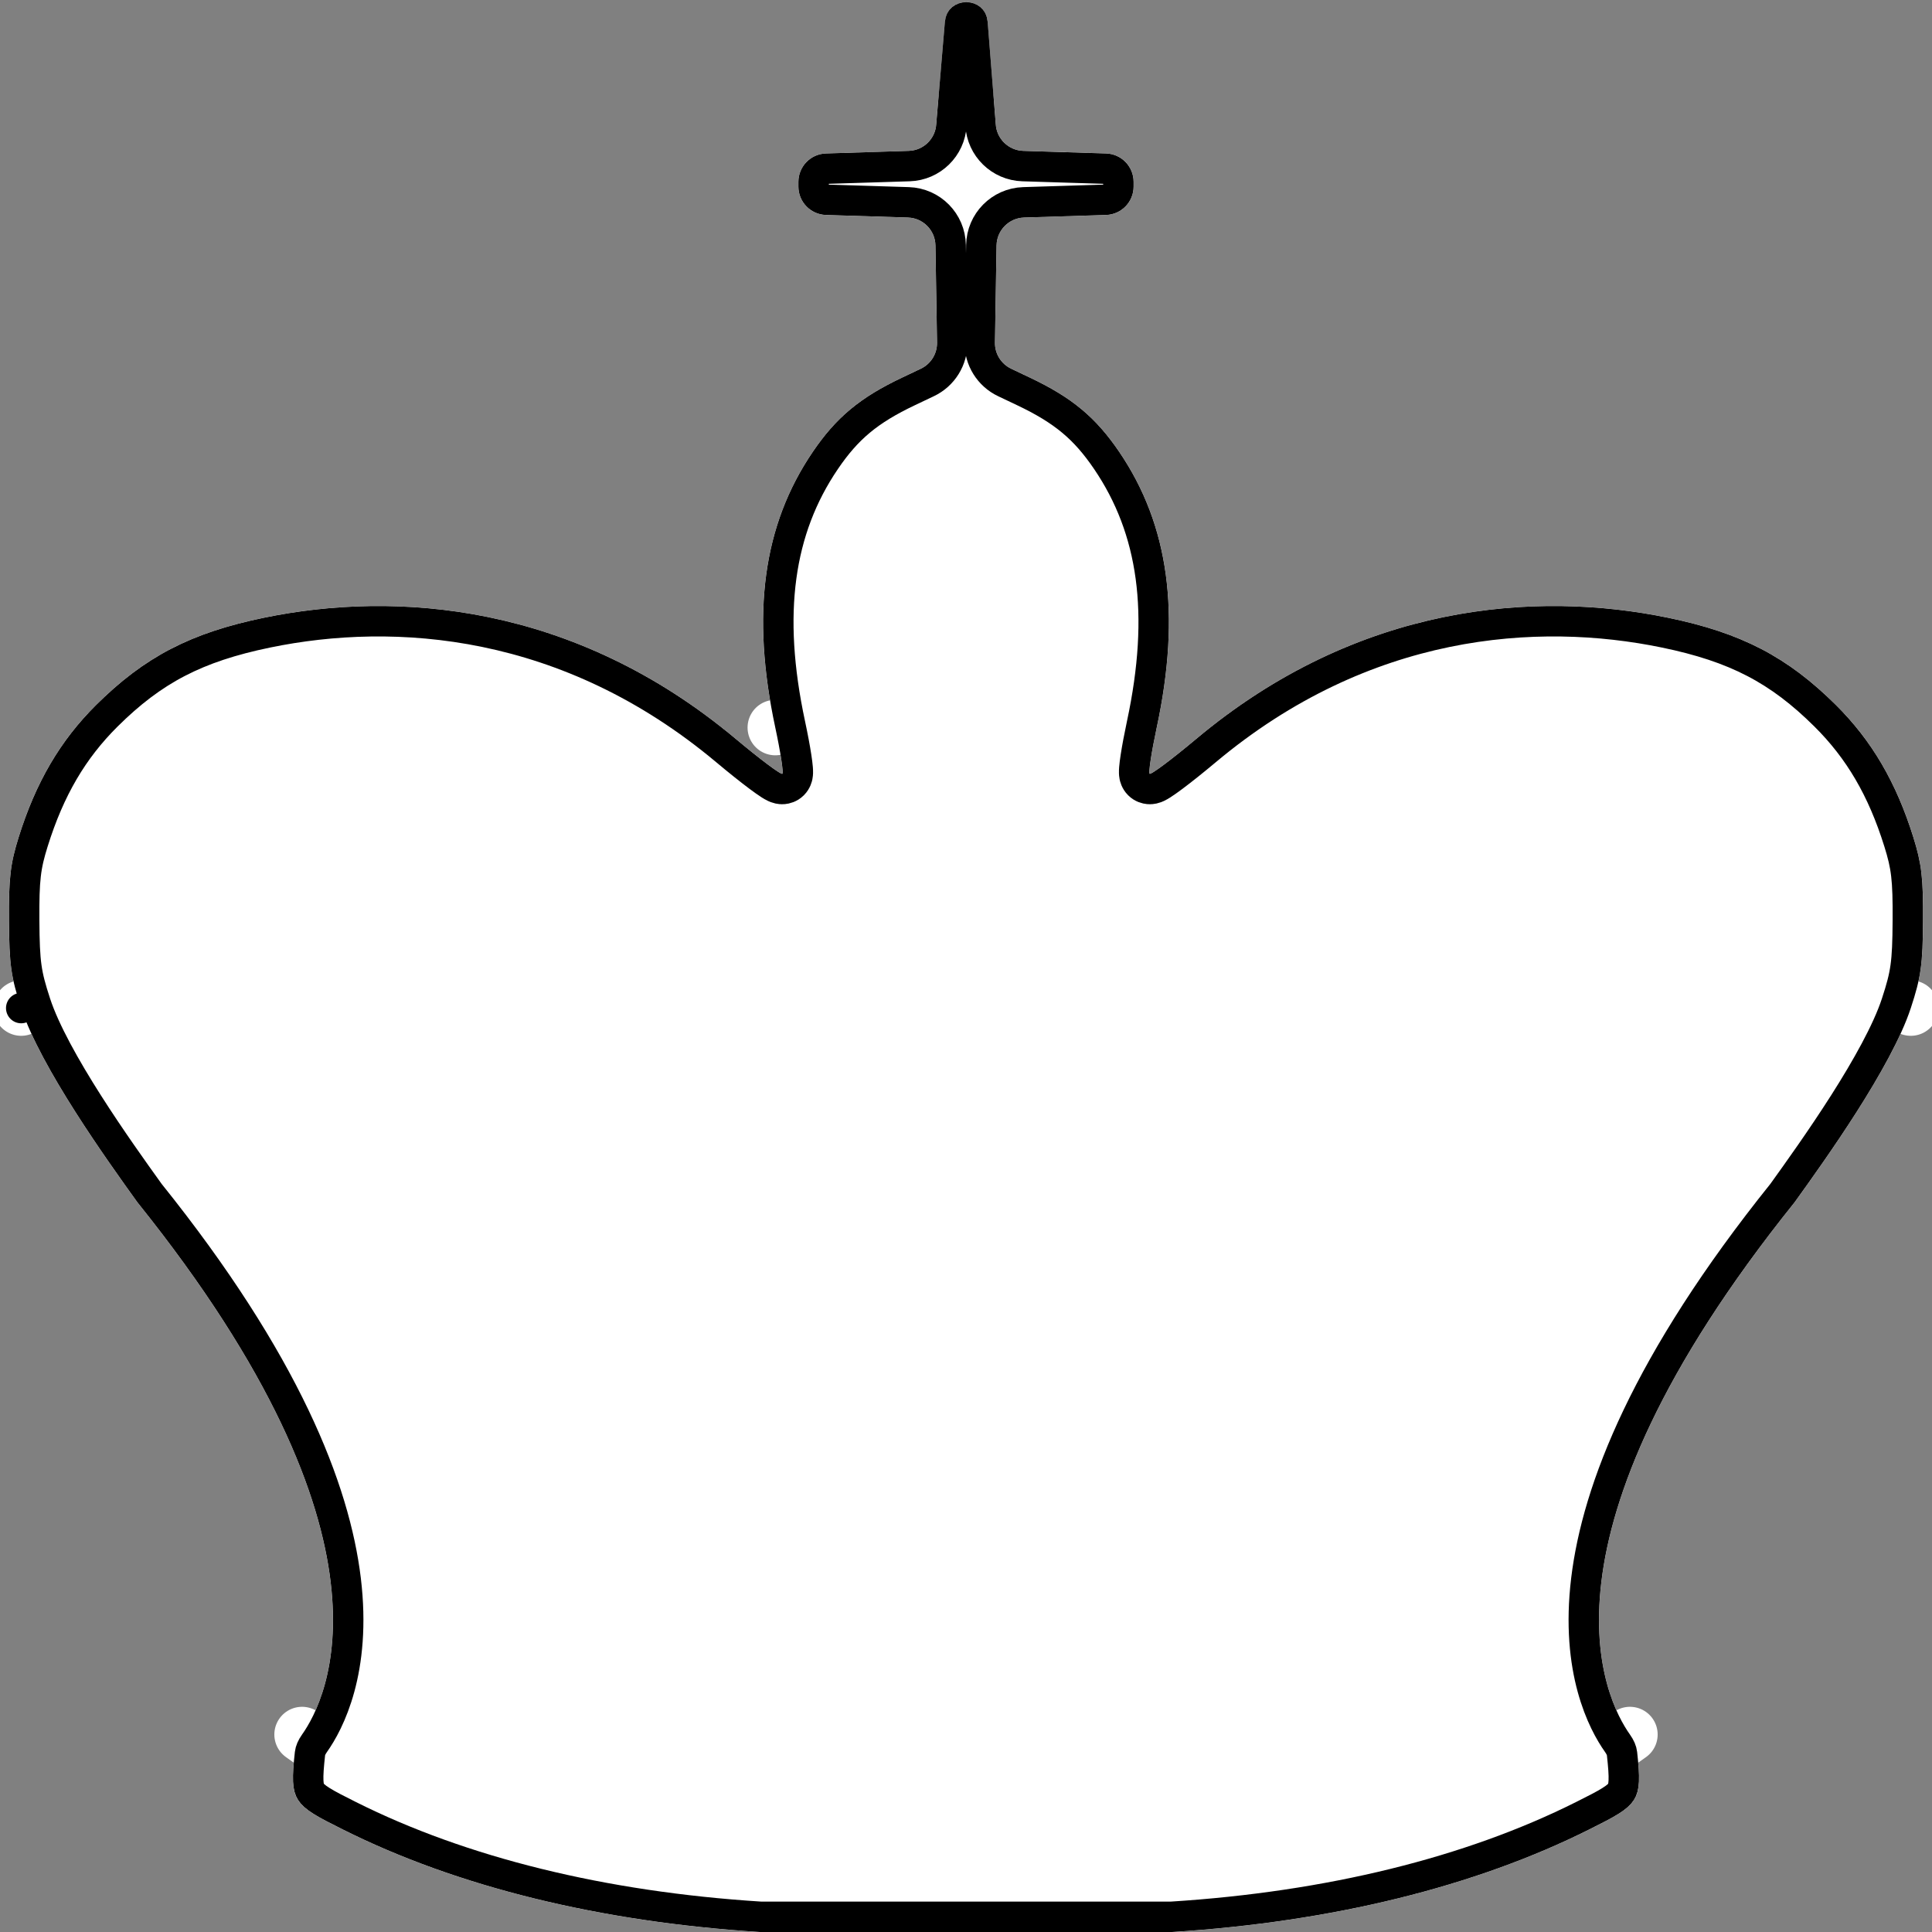 <svg width="1080" height="1080" viewBox="0 0 1080 1080" fill="none" xmlns="http://www.w3.org/2000/svg">
<rect x="0" y="0" width="1080" height="1080" fill="#808080" stroke="none"/>
<g clip-path="url(#clip0_103_37)">
<path d="M654.65 1064.5H425.35C337.837 1058.95 260.175 1039.68 198.426 1008.76C191.317 1005.2 186.73 1002.85 183.456 1000.79C180.261 998.788 179.711 997.89 179.702 997.876C179.699 997.872 179.697 997.869 179.695 997.865C179.693 997.86 179.69 997.854 179.685 997.844C179.677 997.825 179.645 997.749 179.603 997.591C179.512 997.256 179.37 996.541 179.309 995.2C179.177 992.27 179.475 988.063 180.242 981.016C180.242 981.015 180.248 980.964 180.277 980.858C180.307 980.75 180.36 980.589 180.454 980.371C180.647 979.923 180.976 979.321 181.499 978.584L168.858 969.614L181.499 978.584C190.481 965.926 206.561 934.849 200.209 882.275C193.915 830.175 165.748 758.179 89.177 662.734L88.93 662.391C80.775 651.033 67.619 632.705 55.159 613.136C42.492 593.243 31.388 573.351 26.581 558.695L11.863 563.523L26.581 558.695C23.834 550.323 22.49 545.249 21.701 539.609C20.881 533.742 20.593 526.772 20.515 514.504C20.369 491.653 21.249 485.392 25.218 472.688C34.182 443.992 46.613 423.008 64.666 405.084C89.437 380.491 112.384 368.424 150.684 360.513C220.774 346.034 315.066 352.632 401.403 424.994C408.348 430.815 414.903 436.037 419.909 439.777C422.369 441.614 424.682 443.265 426.576 444.471C427.444 445.024 428.692 445.786 430.039 446.414C430.615 446.683 432.004 447.31 433.805 447.701C434.695 447.894 436.451 448.205 438.652 448.006C440.861 447.806 444.849 446.947 448.301 443.503L448.315 443.49C451.763 440.041 452.525 436.01 452.651 435.341C452.656 435.317 452.66 435.297 452.663 435.282C452.92 433.984 452.978 432.878 452.997 432.279C453.039 431.005 452.964 429.768 452.891 428.853C452.734 426.909 452.424 424.547 452.043 422.065C451.268 417.014 450.039 410.432 448.549 403.474L433.393 406.72L448.549 403.474C435.535 342.709 442.391 297.808 467.118 261.393C478.544 244.566 489.556 235.24 510.888 225.113L521.396 220.125C532.512 214.847 539.517 203.561 539.316 191.259L538.425 136.959C538.15 120.21 524.77 106.629 508.026 106.105L462.186 104.673C462.108 104.67 462.07 104.657 462.045 104.645C462.011 104.63 461.966 104.602 461.923 104.557C461.88 104.512 461.853 104.467 461.838 104.432C461.828 104.406 461.815 104.367 461.815 104.289V101.668C461.815 101.591 461.828 101.552 461.838 101.526C461.853 101.491 461.88 101.446 461.923 101.401C461.967 101.356 462.011 101.328 462.045 101.313C462.07 101.301 462.108 101.287 462.186 101.285L508.493 99.838C524.748 99.33 537.902 86.493 538.842 70.294L540.038 56.13L541.155 70.247C542.073 86.468 555.236 99.329 571.507 99.838L617.815 101.285C617.892 101.287 617.93 101.301 617.955 101.313C617.989 101.328 618.033 101.356 618.077 101.401C618.12 101.446 618.147 101.491 618.162 101.526C618.172 101.552 618.185 101.591 618.185 101.668V104.289C618.185 104.367 618.172 104.406 618.162 104.432C618.155 104.447 618.146 104.465 618.135 104.484C618.12 104.507 618.101 104.532 618.077 104.557C618.034 104.602 617.989 104.63 617.955 104.645C617.93 104.657 617.892 104.67 617.815 104.673L571.974 106.105C555.23 106.629 541.85 120.21 541.575 136.959L540.684 191.258C540.483 203.561 547.488 214.847 558.604 220.125L569.112 225.113C590.444 235.24 601.456 244.566 612.882 261.393C637.609 297.808 644.465 342.709 631.451 403.474C629.961 410.431 628.732 417.014 627.957 422.065C627.576 424.547 627.266 426.909 627.109 428.853C627.036 429.768 626.961 431.005 627.003 432.279C627.022 432.878 627.08 433.984 627.337 435.282L627.349 435.342C627.475 436.01 628.237 440.042 631.685 443.49L631.699 443.504C635.151 446.947 639.139 447.806 641.348 448.006C643.549 448.205 645.305 447.894 646.195 447.701C647.996 447.31 649.385 446.683 649.961 446.414C651.308 445.786 652.556 445.024 653.424 444.471C655.318 443.265 657.631 441.614 660.091 439.777C665.097 436.037 671.652 430.815 678.597 424.994C764.934 352.632 859.226 346.034 929.317 360.513C967.616 368.424 990.563 380.491 1015.33 405.084C1033.39 423.008 1045.82 443.992 1054.78 472.688C1058.75 485.392 1059.63 491.653 1059.49 514.504C1059.41 526.772 1059.12 533.742 1058.3 539.609C1057.51 545.249 1056.17 550.323 1053.42 558.695L1068.15 563.526L1053.42 558.695C1048.61 573.351 1037.51 593.243 1024.84 613.136C1012.38 632.704 999.225 651.033 991.07 662.39C991.07 662.39 991.07 662.391 991.07 662.391L990.823 662.734C914.252 758.179 886.085 830.175 879.791 882.275C873.439 934.849 889.519 965.926 898.501 978.584L911.142 969.614L898.501 978.584C899.024 979.322 899.353 979.923 899.546 980.371C899.64 980.589 899.693 980.75 899.723 980.858C899.733 980.896 899.741 980.927 899.746 980.952C899.755 980.994 899.758 981.015 899.758 981.016C900.526 988.063 900.823 992.27 900.691 995.2C900.63 996.541 900.488 997.256 900.398 997.591C900.355 997.749 900.323 997.825 900.315 997.844C900.307 997.862 900.304 997.867 900.298 997.876C900.29 997.89 899.74 998.788 896.544 1000.79C893.27 1002.85 888.683 1005.2 881.574 1008.76C819.825 1039.68 742.163 1058.95 654.65 1064.5Z" stroke="white" stroke-width="31" stroke-linejoin="round"/>
<path d="M191.485 1022.61C255.601 1054.73 335.554 1074.39 424.832 1080L424.855 1080H655.145L655.168 1080C744.446 1074.39 824.398 1054.73 888.515 1022.61C916.192 1008.75 918.202 1007.19 915.167 979.337C914.782 975.805 913.198 972.511 911.142 969.614C897.164 949.915 851.875 860.533 1003.17 672.112L1003.66 671.431C1019.95 648.741 1057.22 596.836 1068.15 563.526C1073.86 546.11 1074.83 539.191 1074.98 514.603C1075.14 490.902 1074.2 482.879 1069.58 468.066C1059.97 437.299 1046.33 414.022 1026.26 394.085C999.148 367.172 973.407 353.793 932.452 345.333C858.754 330.11 759.346 337.091 668.641 413.114C655.054 424.503 643.357 433.24 642.646 432.53C641.937 431.821 643.719 420.207 646.607 406.72C660.216 343.177 653.489 293.602 625.705 252.686C612.558 233.324 599.296 222.284 575.759 211.111L565.252 206.122C559.626 203.452 556.08 197.74 556.182 191.513L557.073 137.213C557.212 128.736 563.984 121.863 572.458 121.598L618.299 120.165C626.873 119.897 633.685 112.869 633.685 104.289V101.668C633.685 93.089 626.873 86.061 618.299 85.793L571.992 84.345C563.709 84.087 557.018 77.503 556.623 69.226L552.115 12.251C550.951 -2.448 529.435 -2.505 528.195 12.188L523.377 69.226C522.982 77.503 516.291 84.087 508.008 84.345L461.701 85.793C453.127 86.061 446.315 93.089 446.315 101.668V104.289C446.315 112.869 453.127 119.897 461.701 120.165L507.542 121.598C516.016 121.863 522.788 128.736 522.927 137.213L523.818 191.513C523.92 197.74 520.374 203.452 514.748 206.122L504.241 211.111C480.704 222.284 467.442 233.324 454.295 252.686C426.511 293.602 419.784 343.177 433.393 406.72C436.281 420.207 438.063 431.821 437.354 432.53C436.643 433.24 424.946 424.503 411.359 413.114C320.654 337.091 221.246 330.11 147.548 345.333C106.593 353.793 80.852 367.172 53.745 394.085C33.665 414.022 20.034 437.299 10.423 468.066C5.796 482.879 4.863 490.902 5.015 514.603C5.173 539.191 6.14 546.11 11.853 563.526C22.779 596.836 60.048 648.741 76.34 671.431L76.829 672.112C228.125 860.533 182.836 949.915 168.858 969.614C166.802 972.511 165.218 975.805 164.834 979.337C161.798 1007.19 163.808 1008.75 191.485 1022.61Z" fill="white"/>
<path d="M654.871 1071.5H425.129C336.813 1065.92 258.112 1046.48 195.291 1015.01C188.268 1011.5 183.352 1008.99 179.735 1006.72C176.162 1004.48 174.618 1002.92 173.804 1001.65C173.072 1000.5 172.468 998.868 172.317 995.517C172.156 991.977 172.52 987.267 173.284 980.258C173.46 978.635 174.25 976.705 175.79 974.533C183.872 963.143 199.382 933.786 193.26 883.114C187.17 832.703 159.754 761.856 83.6 666.969L83.244 666.473C75.093 655.122 61.831 636.648 49.254 616.896C36.564 596.965 25.033 576.435 19.93 560.877L11.853 563.526L19.93 560.877C17.133 552.353 15.642 546.823 14.769 540.578C13.879 534.208 13.594 526.829 13.515 514.549C13.366 491.314 14.27 484.257 18.536 470.601C27.793 440.97 40.766 418.95 59.734 400.117C85.559 374.476 109.769 361.817 149.267 353.658C220.987 338.842 317.589 345.614 405.899 419.629C412.776 425.392 419.225 430.529 424.098 434.169C426.511 435.971 428.662 437.5 430.337 438.567C431.131 439.072 432.072 439.639 432.998 440.07C433.407 440.261 434.245 440.634 435.291 440.861C435.807 440.973 436.795 441.146 438.021 441.035C439.252 440.923 441.454 440.446 443.357 438.548L443.365 438.54C445.278 436.626 445.71 434.373 445.789 433.959L445.796 433.922C445.949 433.153 445.987 432.471 446.001 432.049C446.03 431.165 445.979 430.231 445.913 429.414C445.777 427.716 445.495 425.544 445.124 423.127C444.375 418.245 443.173 411.801 441.704 404.94C428.421 342.921 435.219 295.909 461.327 257.461C473.53 239.489 485.558 229.389 507.886 218.789L518.394 213.801C527.03 209.701 532.473 200.932 532.317 191.373L531.425 137.074C531.212 124.061 520.817 113.509 507.808 113.102L461.967 111.669C457.982 111.545 454.815 108.278 454.815 104.289V101.668C454.815 97.68 457.982 94.413 461.967 94.288L508.274 92.841C520.932 92.446 531.169 82.428 531.859 69.803L536.664 12.903C536.788 11.435 537.314 10.81 537.715 10.477C538.238 10.044 539.097 9.695 540.161 9.698C541.226 9.7 542.083 10.054 542.603 10.49C543.003 10.825 543.525 11.453 543.641 12.921L548.14 69.778C548.818 82.415 559.06 92.445 571.726 92.841L618.033 94.288C622.018 94.413 625.185 97.68 625.185 101.668V104.289C625.185 108.278 622.018 111.545 618.033 111.669L572.192 113.102C559.183 113.509 548.788 124.061 548.575 137.074L547.683 191.373C547.527 200.932 552.97 209.701 561.606 213.801L572.114 218.789C594.442 229.389 606.47 239.489 618.673 257.461C644.78 295.909 651.579 342.921 638.296 404.94C636.827 411.801 635.625 418.245 634.876 423.127C634.505 425.544 634.223 427.716 634.087 429.414C634.021 430.231 633.97 431.165 633.999 432.049C634.013 432.471 634.051 433.153 634.204 433.922L634.211 433.959C634.29 434.374 634.722 436.627 636.635 438.54L636.643 438.548C638.546 440.446 640.748 440.923 641.979 441.035C643.205 441.146 644.193 440.973 644.709 440.861C645.755 440.634 646.593 440.261 647.002 440.07C647.928 439.639 648.869 439.072 649.663 438.567C651.338 437.5 653.489 435.971 655.902 434.169C660.775 430.529 667.224 425.392 674.101 419.629C762.411 345.614 859.013 338.842 930.733 353.658C970.231 361.817 994.44 374.476 1020.27 400.117C1039.23 418.95 1052.21 440.97 1061.46 470.601C1065.73 484.257 1066.63 491.314 1066.48 514.549C1066.41 526.829 1066.12 534.208 1065.23 540.578C1064.36 546.823 1062.87 552.353 1060.07 560.877C1054.97 576.435 1043.44 596.965 1030.75 616.896C1018.17 636.648 1004.91 655.122 996.756 666.473L996.4 666.969C920.246 761.856 892.83 832.703 886.74 883.114C880.618 933.786 896.128 963.143 904.21 974.533C905.75 976.705 906.54 978.635 906.716 980.258C907.48 987.267 907.844 991.977 907.683 995.517C907.532 998.868 906.928 1000.5 906.196 1001.65C905.382 1002.92 903.838 1004.48 900.265 1006.72C896.648 1008.99 891.732 1011.5 884.709 1015.01C821.888 1046.48 743.187 1065.92 654.871 1071.5Z" stroke="black" stroke-width="17" stroke-linejoin="round"/>
</g>
<defs>
<clipPath id="clip0_103_37">
<rect width="1080" height="1080" fill="white"/>
</clipPath>
</defs>
</svg>

